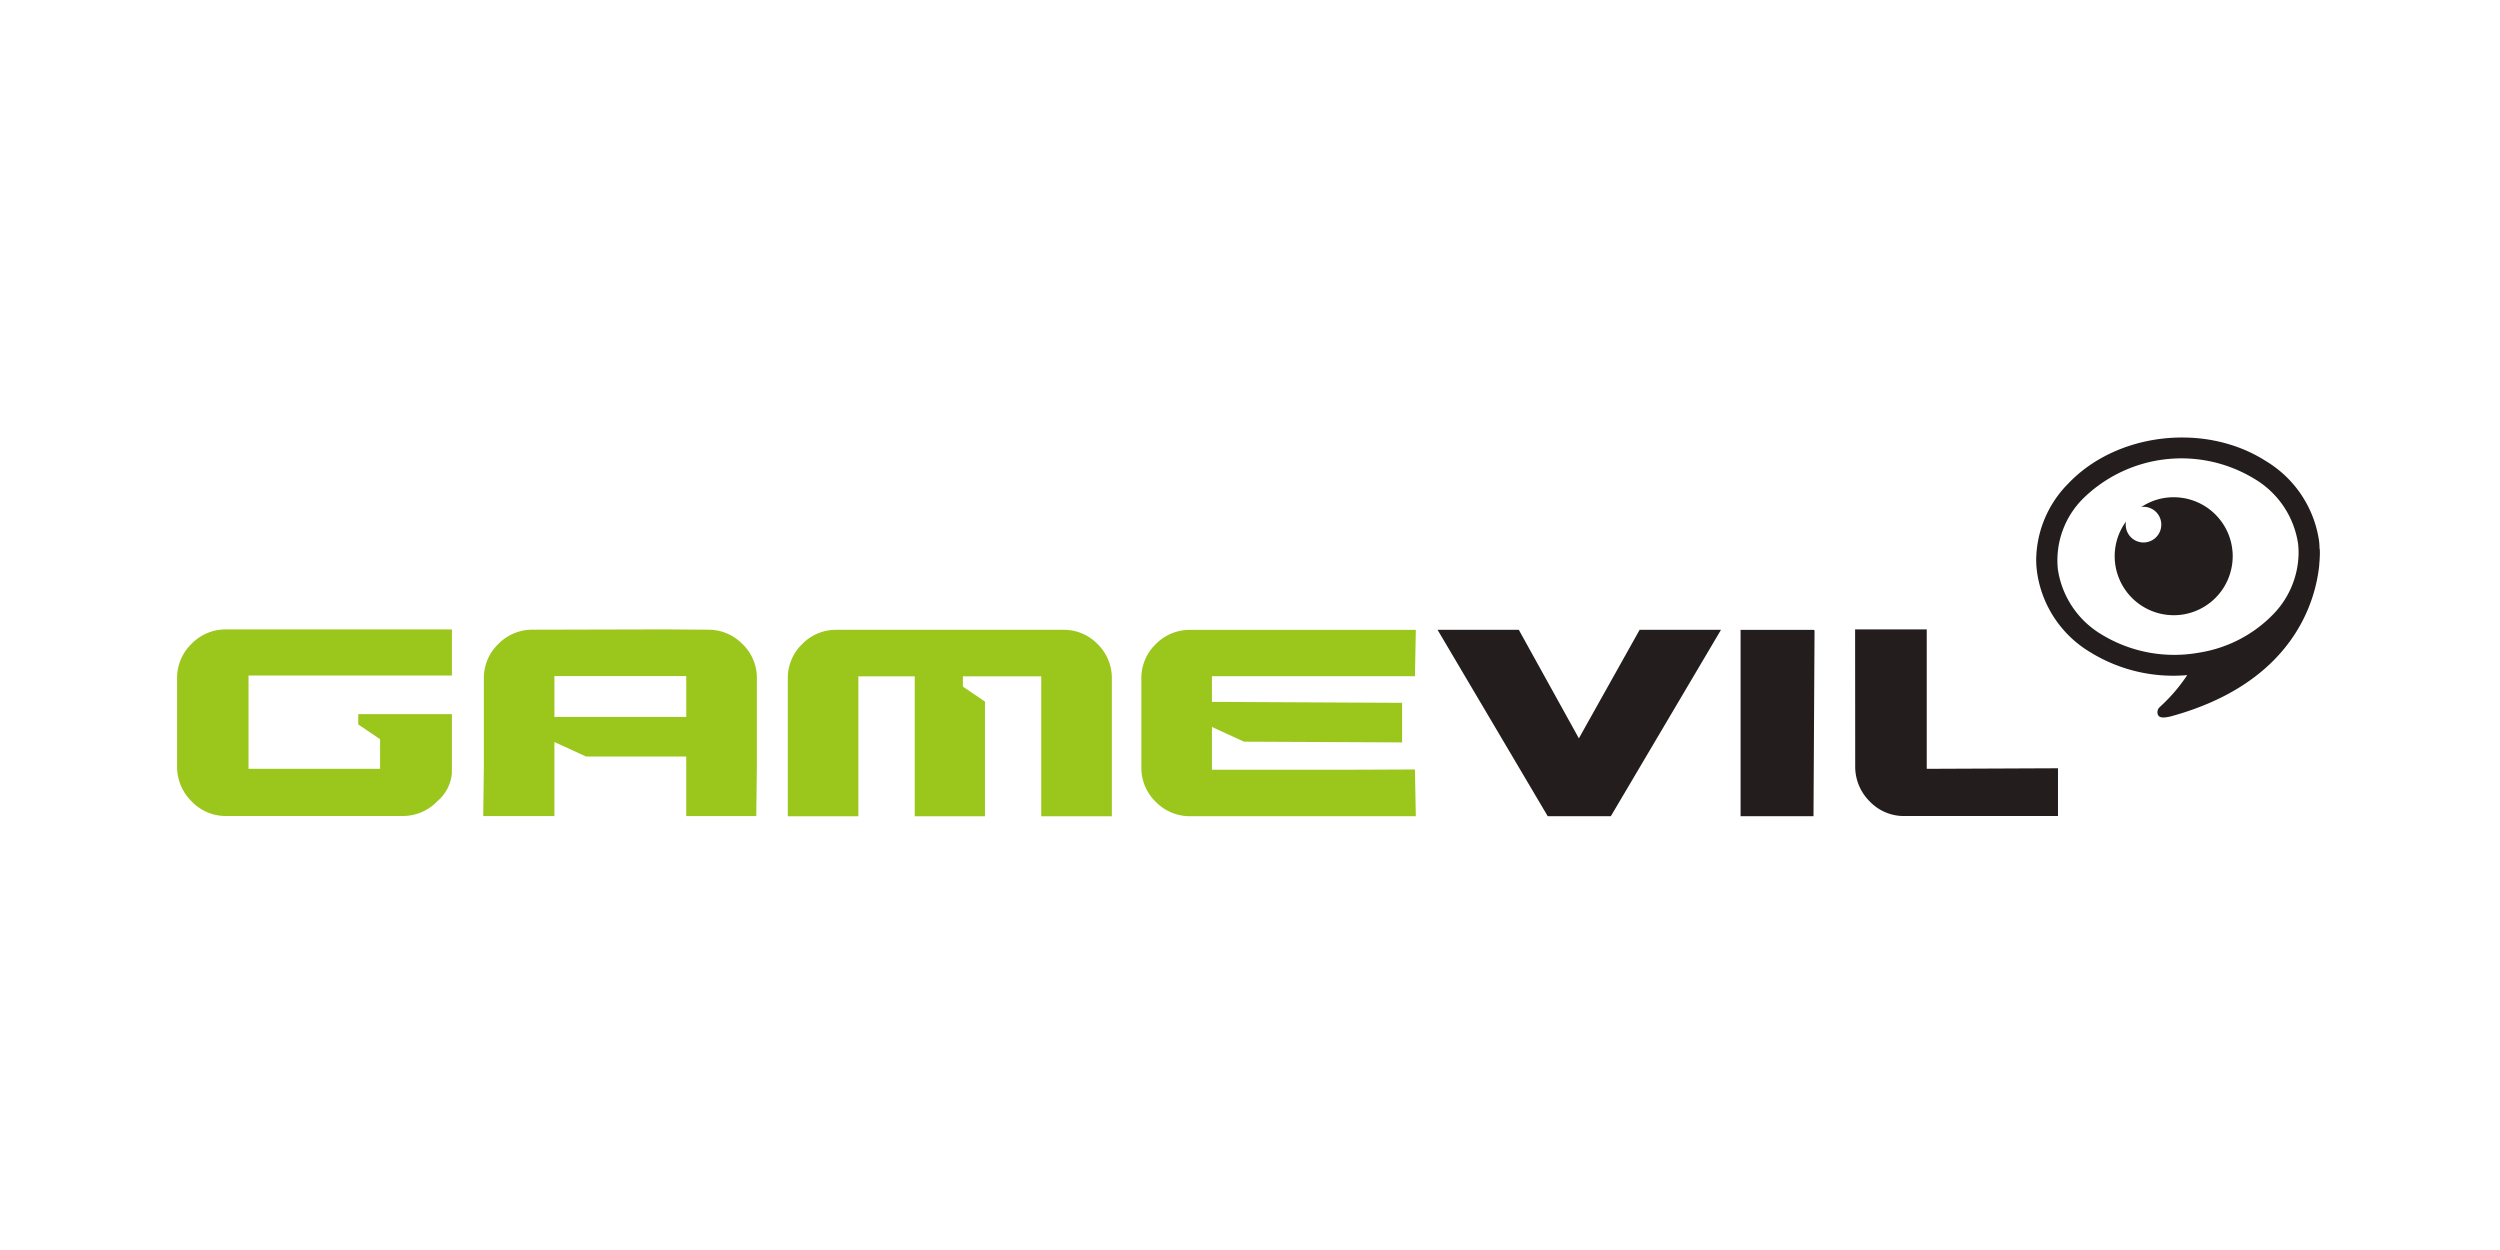 <svg xmlns="http://www.w3.org/2000/svg" width="240" height="120" viewBox="0 0 240 120">
  <g id="logo_Gamevil" transform="translate(-626 -386)">
    <rect id="Rectangle_2" data-name="Rectangle 2" width="240" height="120" transform="translate(626 386)" fill="#fff"/>
    <g id="layer1" transform="translate(196.95 6.558)">
      <g id="g52976" transform="translate(446.05 421.442)">
        <g id="Group_780" data-name="Group 780" transform="translate(0 0)">
          <g id="g52978">
            <g id="g52984" transform="translate(178.469 0)">
              <path id="path52986" d="M-6.373-8.21a13.478,13.478,0,0,1,16.425-1.869,8.725,8.725,0,0,1,4.192,6.242,7.886,7.886,0,0,1,.04,1.115,8.564,8.564,0,0,1-2.482,5.7A12.639,12.639,0,0,1,4.735,6.606a13.407,13.407,0,0,1-9.367-1.75A8.776,8.776,0,0,1-8.82-1.4,8.368,8.368,0,0,1-6.373-8.21M16.316-3.379,16.3-3.37c0-.238-.013-.476-.04-.714a10.736,10.736,0,0,0-5.118-7.706C5.335-15.51-3.186-14.531-7.846-9.6A10.537,10.537,0,0,0-10.9-2.338a8.98,8.98,0,0,0,.079,1.186A10.694,10.694,0,0,0-5.712,6.562,15.171,15.171,0,0,0,3.6,8.762a16.089,16.089,0,0,1-2.535,2.971s-.062.057-.119.115a.643.643,0,0,0-.132.771c.141.256.56.264,1.23.1C13.838,9.489,15.924,1.6,16.272-1.783v-.066c.044-.445.057-.811.062-1.071v-.04c0-.264-.018-.419-.018-.419" transform="translate(10.905 14.048)" fill="#231d1d"/>
            </g>
            <g id="g52988" transform="translate(186.009 5.736)">
              <path id="path52990" d="M-7.96-15.927a5.658,5.658,0,0,0,3.6-1.287A5.65,5.65,0,0,0-2.7-19.48a5.785,5.785,0,0,0,.41-2.107A5.665,5.665,0,0,0-7.96-27.252a5.545,5.545,0,0,0-3.117.948,1.02,1.02,0,0,1,.225-.031,1.708,1.708,0,0,1,1.706,1.71,1.709,1.709,0,0,1-1.706,1.715,1.713,1.713,0,0,1-1.71-1.715,1.623,1.623,0,0,1,.026-.291,5.629,5.629,0,0,0-1.084,3.328,5.669,5.669,0,0,0,5.66,5.66" transform="translate(13.621 27.252)" fill="#231d1d"/>
            </g>
            <g id="g52992" transform="translate(121.006 18.463)">
              <path id="path52994" d="M-23.391-25.164h-6.057L-40.024-43.057h7.8l5.766,10.417,5.832-10.417h7.811Z" transform="translate(40.024 43.057)" fill="#231d1d"/>
            </g>
            <g id="g52996" transform="translate(150.098 18.466)">
              <path id="path52998" d="M-9.981-.062l-.1,17.844h-7V-.106h7" transform="translate(17.079 0.106)" fill="#231d1d"/>
            </g>
            <g id="g53000" transform="translate(161.091 18.424)">
              <path id="path53002" d="M-27.4-18.748v4.585H-42.133a4.54,4.54,0,0,1-3.35-1.411,4.687,4.687,0,0,1-1.384-3.372l-.009-13.132H-40v13.383Z" transform="translate(46.876 32.078)" fill="#231d1d"/>
            </g>
            <g id="g53004" transform="translate(0 18.422)">
              <path id="path53006" d="M-37.105-6.224V-10.65H-58.754A4.566,4.566,0,0,0-62.1-9.266a4.573,4.573,0,0,0-1.389,3.35v8.4A4.655,4.655,0,0,0-62.1,5.854a4.523,4.523,0,0,0,3.346,1.411h16.861a4.58,4.58,0,0,0,3.381-1.411,3.988,3.988,0,0,0,1.406-2.7V-2.517h-8.988v.992L-44-.106V2.733h-12.63V-6.224Z" transform="translate(63.488 10.65)" fill="#9bc71d"/>
            </g>
            <g id="g53008" transform="translate(58.629 18.464)">
              <path id="path53010" d="M-37.179,0H-58.934a4.48,4.48,0,0,0-3.3,1.367A4.523,4.523,0,0,0-63.616,4.7V17.9h6.775V4.461h5.409V17.9h6.745V6.89l-2.12-1.441V4.461h7.52V17.9h6.78V4.7a4.562,4.562,0,0,0-1.371-3.333A4.47,4.47,0,0,0-37.179,0" transform="translate(63.616)" fill="#9bc71d"/>
            </g>
            <g id="g53012" transform="translate(29.392 18.421)">
              <path id="path53014" d="M-27.409-11.817H-40.065v-3.919h12.656Zm2.076-8.371-4.205-.031-12.594.031a4.537,4.537,0,0,0-3.324,1.375A4.518,4.518,0,0,0-46.84-15.48V-7L-46.9-2.3h6.833V-9.405l3.042,1.393h9.614V-2.3h6.723l.057-4.7V-15.48a4.492,4.492,0,0,0-1.384-3.333,4.556,4.556,0,0,0-3.319-1.375" transform="translate(46.898 20.219)" fill="#9bc71d"/>
            </g>
            <g id="g53016" transform="translate(92.57 18.468)">
              <path id="path53018" d="M-27.533-18.884h-12.8v-4.108l3.042,1.4-.018.013,15.23.071v-3.8L-40.334-25.4v-2.464h19.489l.084-4.448H-42.411a4.548,4.548,0,0,0-3.315,1.367,4.523,4.523,0,0,0-1.384,3.333v8.481A4.53,4.53,0,0,0-45.726-15.8a4.556,4.556,0,0,0,3.315,1.375h21.649l-.084-4.488Z" transform="translate(47.11 32.312)" fill="#9bc71d"/>
            </g>
          </g>
        </g>
      </g>
    </g>
  </g>
</svg>
